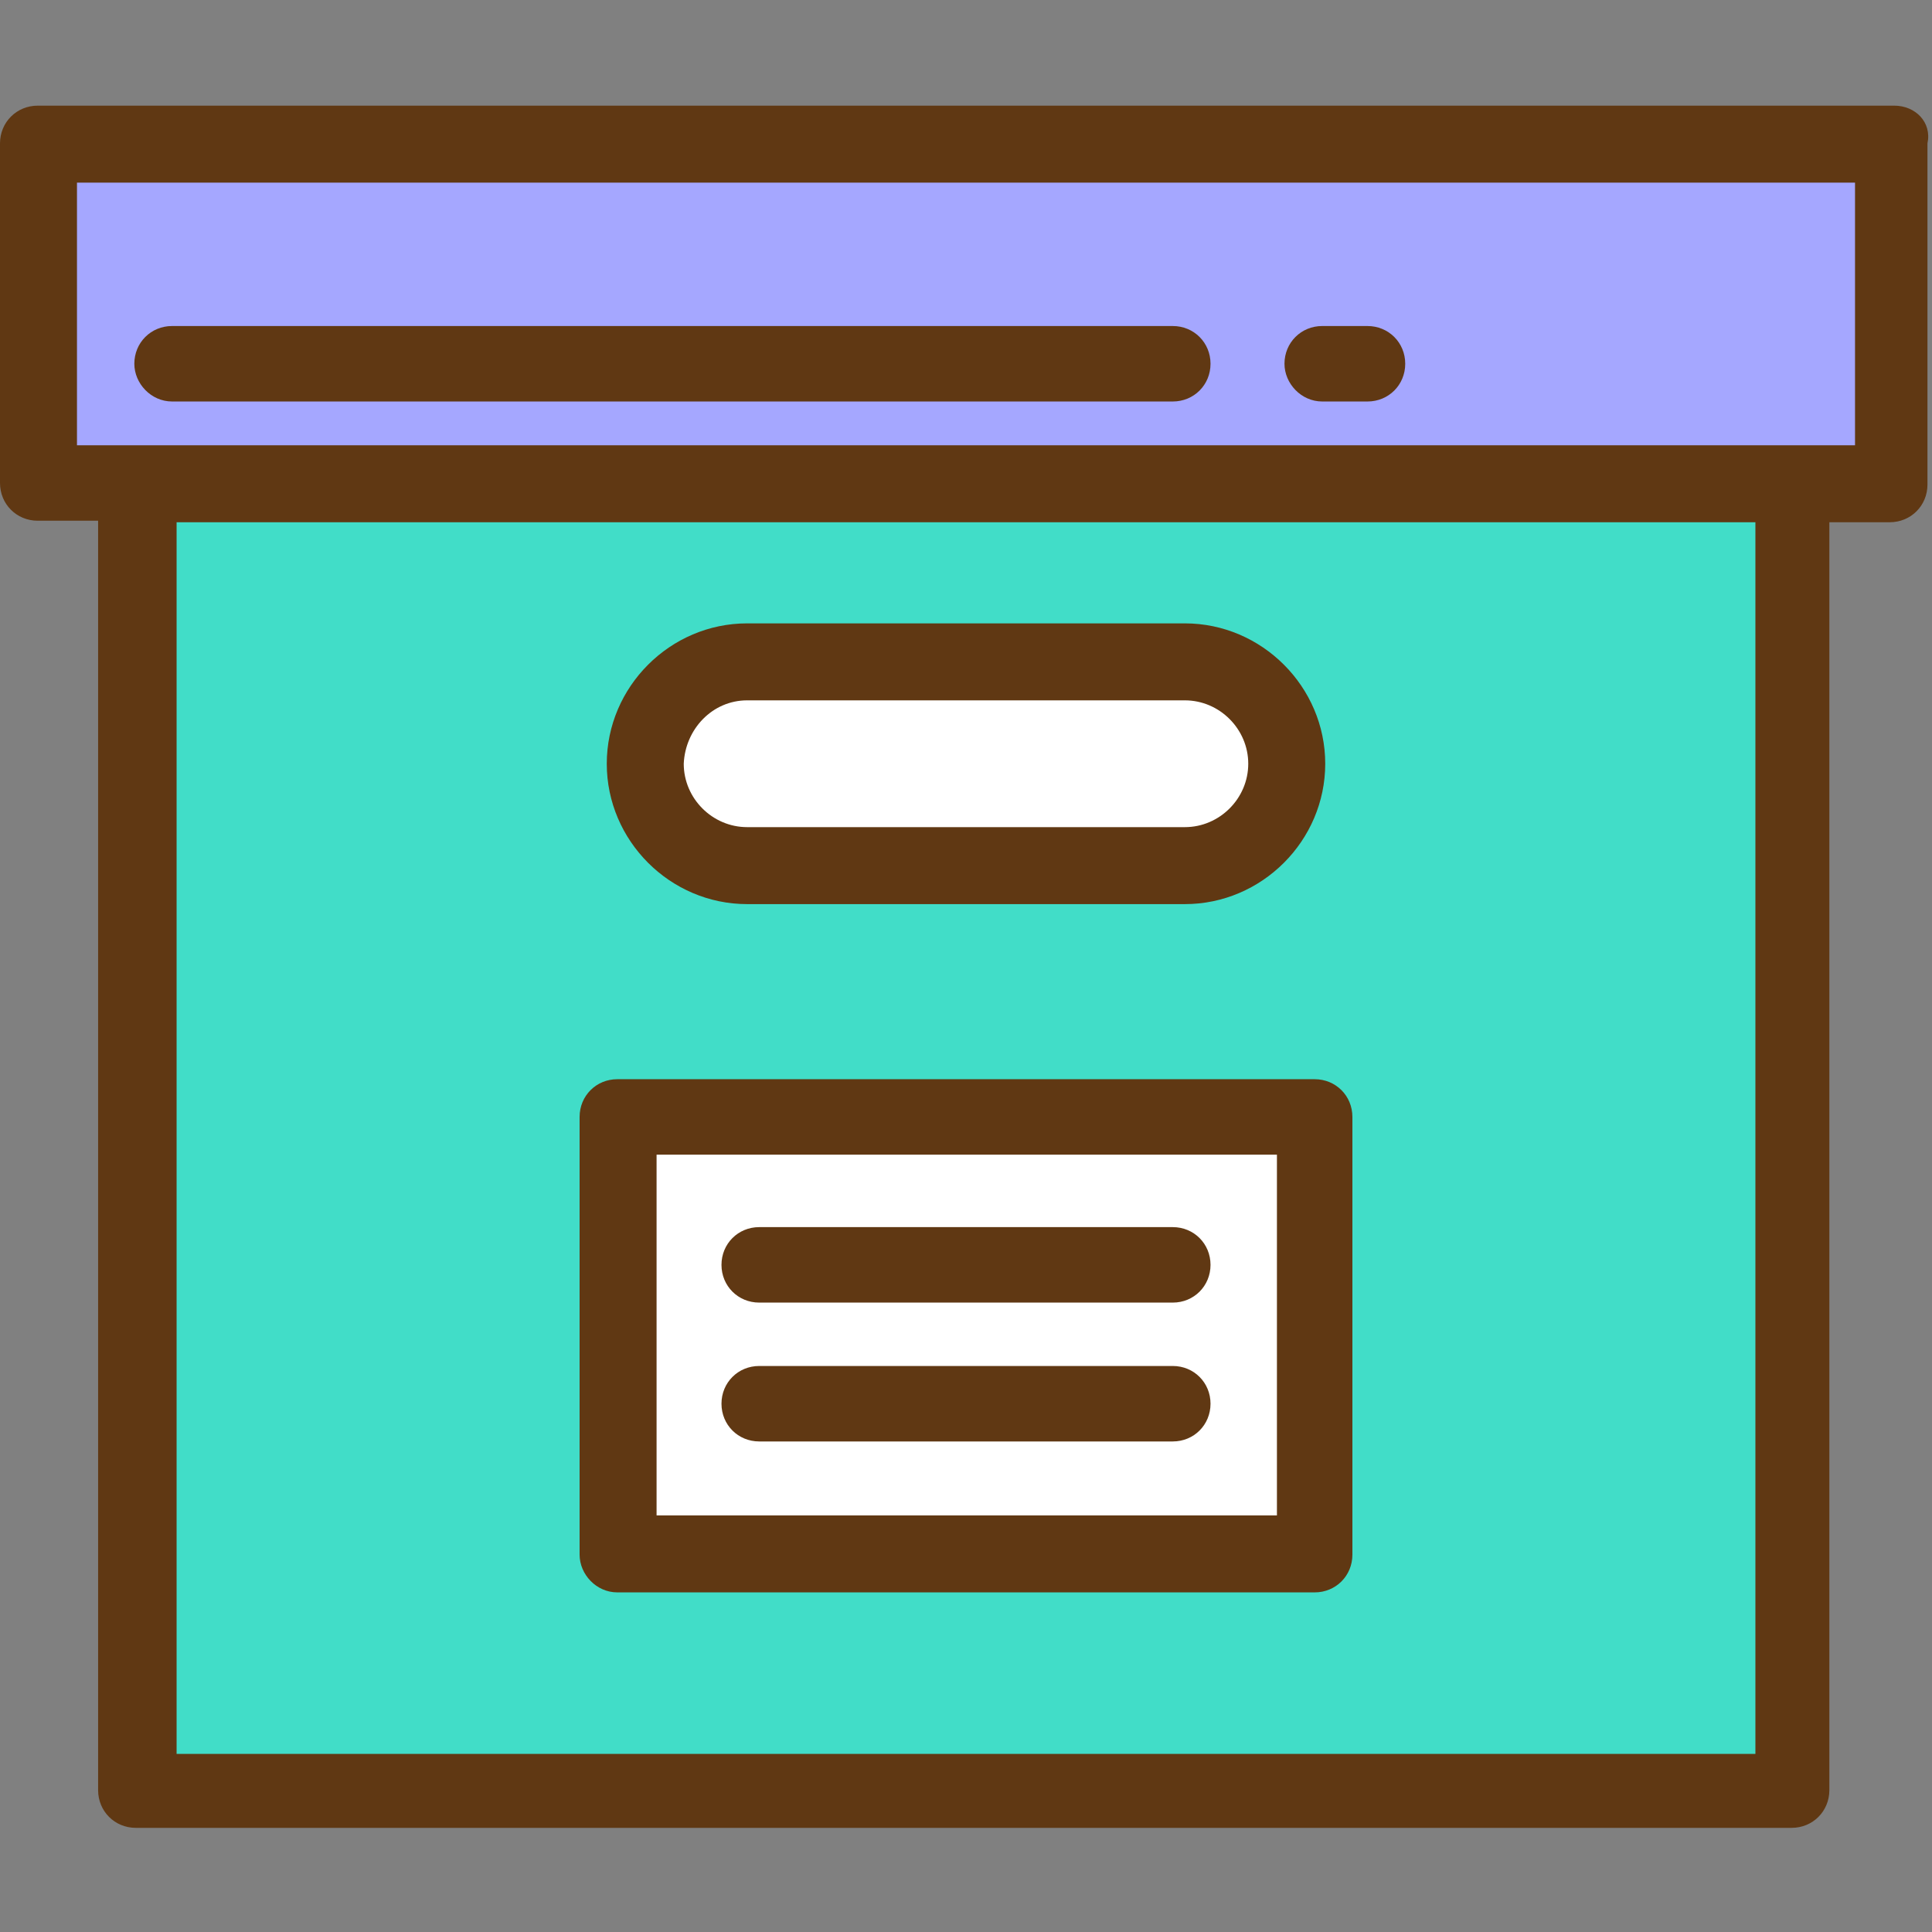 <?xml version="1.0" standalone="no"?><!DOCTYPE svg PUBLIC "-//W3C//DTD SVG 1.1//EN" "http://www.w3.org/Graphics/SVG/1.1/DTD/svg11.dtd"><svg class="icon" width="48px" height="48.00px" viewBox="0 0 1024 1024" version="1.1" xmlns="http://www.w3.org/2000/svg"><rect x="0" y="0" width="1024" height="1024" fill="#808080" stroke="none"/><path d="M20 76h983.2V256H20z" fill="#a5a7ff" /><path d="M72.8 256.8h877.6v693.6H72.8z" fill="#41ddc8" /><path d="M327.2 592h369.6v232H327.2zM396 351.2h232a53.6 53.6 0 0 1 0 107.2h-232a53.6 53.6 0 0 1 0-107.2z" fill="#ffffff" /><path d="M1004 56H20C8.8 56 0 64.8 0 76V256c0 11.2 8.8 20 20 20h32v672.8c0 11.2 8.8 20 20 20h877.6c11.2 0 20-8.8 20-20v-672h32c11.2 0 20-8.8 20-20V76c2.4-11.2-6.4-20-17.6-20z m-73.6 873.6H93.6V276.8h836.8v652.8zM40.8 236V96.8h942.4v139.2H40.8z" fill="#603813" /><path d="M327.2 844h369.6c11.2 0 20-8.8 20-20V592c0-11.2-8.8-20-20-20H327.2c-11.2 0-20 8.8-20 20v232c0 10.4 8.8 20 20 20z m20.8-232h328.8v191.2H348V612zM396 479.2h232c40.8 0 74.4-33.6 74.4-74.4s-33.6-74.4-74.4-74.4h-232c-40.8 0-74.4 33.6-74.4 74.4s33.6 74.4 74.4 74.4z m0-108h232c18.4 0 33.6 15.2 33.6 33.6 0 18.4-15.2 33.6-33.6 33.6h-232c-18.4 0-33.6-15.2-33.6-33.6 0.8-18.4 15.2-33.6 33.6-33.6z" fill="#603813" /><path d="M621.6 650.4H402.4c-11.2 0-20 8.8-20 20s8.8 20 20 20h219.2c11.2 0 20-8.8 20-20s-8.8-20-20-20zM621.6 724H402.4c-11.2 0-20 8.8-20 20s8.8 20 20 20h219.2c11.2 0 20-8.8 20-20s-8.8-20-20-20zM91.2 212.8h530.4c11.2 0 20-8.8 20-20s-8.8-20-20-20H91.2c-11.2 0-20 8.8-20 20 0 10.4 8.8 20 20 20zM700.8 212.8h24c11.2 0 20-8.8 20-20s-8.8-20-20-20h-24c-11.2 0-20 8.8-20 20 0 10.4 8.8 20 20 20z" fill="#603813" /></svg>